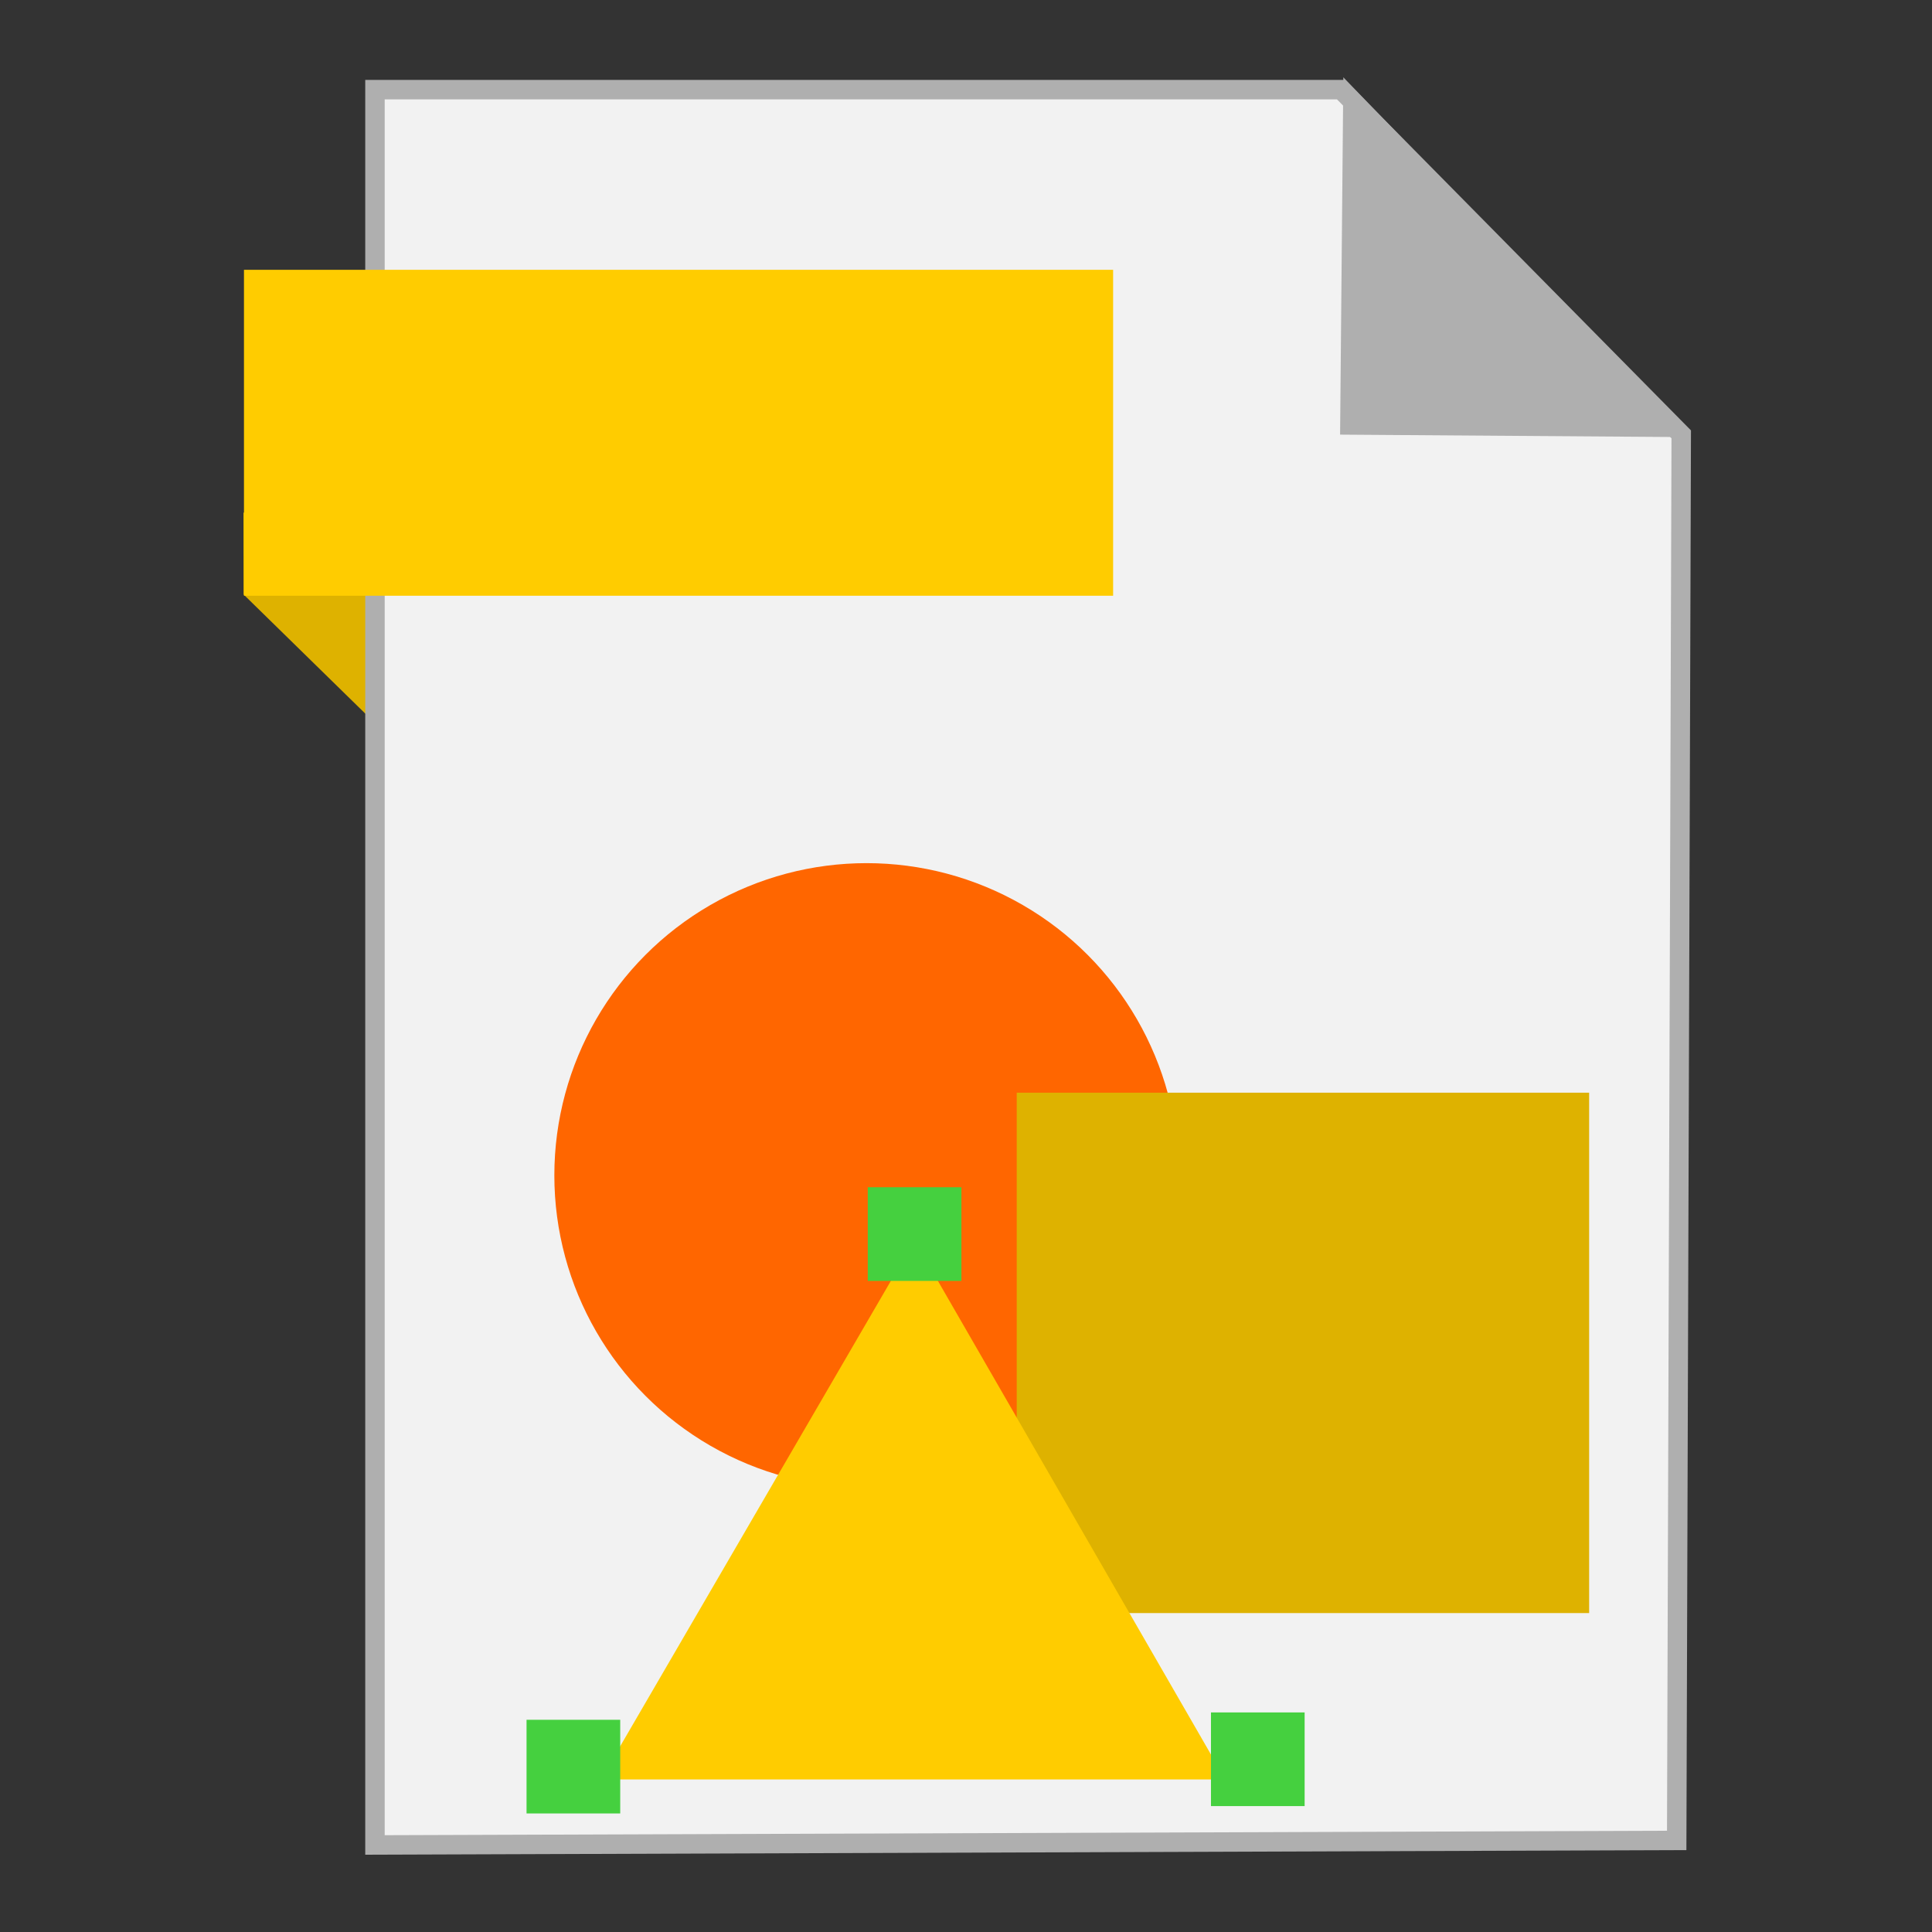 <?xml version="1.0" encoding="UTF-8" standalone="no"?>
<!-- Created with Inkscape (http://www.inkscape.org/) -->

<svg
   xmlns:dc="http://purl.org/dc/elements/1.1/"
   xmlns:cc="http://creativecommons.org/ns#"
   xmlns:rdf="http://www.w3.org/1999/02/22-rdf-syntax-ns#"
   xmlns:svg="http://www.w3.org/2000/svg"
   xmlns="http://www.w3.org/2000/svg"
   xmlns:sodipodi="http://sodipodi.sourceforge.net/DTD/sodipodi-0.dtd"
   xmlns:inkscape="http://www.inkscape.org/namespaces/inkscape"
   width="500"
   height="500"
   id="svg2"
   version="1.1"
   inkscape:version="0.91 r13725"
   sodipodi:docname="libreoffice-drawing-template.svg">
  <rect width="100%" height="100%" fill="#333333" stroke="none"/>
  <defs
     id="defs4" />
  <sodipodi:namedview
     id="base"
     pagecolor="#ffffff"
     bordercolor="#666666"
     borderopacity="1.0"
     inkscape:pageopacity="0.0"
     inkscape:pageshadow="2"
     inkscape:zoom="0.60666663"
     inkscape:cx="80.265773"
     inkscape:cy="260.76953"
     inkscape:document-units="px"
     inkscape:current-layer="layer1"
     showgrid="false"
     inkscape:window-width="1366"
     inkscape:window-height="715"
     inkscape:window-x="0"
     inkscape:window-y="24"
     inkscape:window-maximized="1" />
  <g
     inkscape:label="Layer 1"
     inkscape:groupmode="layer"
     id="layer1"
     transform="translate(0,-552.362)">
    <g
       id="g4162">
      <path
         sodipodi:nodetypes="ccccc"
         inkscape:connector-curvature="0"
         id="path4230"
         d="M 63.039,706.212 116.261,758.311 114.601,685.269 63,685.024 Z"
         style="fill:#deb200;fill-opacity:1;fill-rule:evenodd;stroke:none;stroke-width:1px;stroke-linecap:butt;stroke-linejoin:miter;stroke-opacity:1" />
      <path
         inkscape:connector-curvature="0"
         id="path3364"
         d="m 97.041,1029.836 336.888,-1.174 1.174,-363.886 -88.037,-89.211 -250.025,0 z"
         style="fill:#f2f2f2;fill-rule:evenodd;stroke:#afafaf;stroke-width:5.035;stroke-linecap:butt;stroke-linejoin:miter;stroke-miterlimit:4;stroke-dasharray:none;stroke-opacity:1" />
      <path
         sodipodi:nodetypes="cccc"
         inkscape:connector-curvature="0"
         id="path4166"
         d="m 431.519,662.931 -82.164,-0.587 0.759,-83.804 z"
         style="fill:#afafaf;fill-opacity:1;fill-rule:evenodd;stroke:#afafaf;stroke-width:5.035;stroke-linecap:butt;stroke-linejoin:miter;stroke-miterlimit:4;stroke-dasharray:none;stroke-opacity:1" />
      <rect
         y="622.188"
         x="63.14"
         height="84.351"
         width="224.936"
         id="rect4228"
         style="fill:#ffcc00;fill-opacity:1;stroke:none;stroke-width:5;stroke-miterlimit:4;stroke-dasharray:none;stroke-opacity:1" />
      <circle
         r="80.805"
         cy="856.548"
         cx="224.268"
         id="path3018"
         style="fill:#ff6600;fill-opacity:1;stroke:none" />
      <rect
         y="835.149"
         x="263.128"
         height="134.675"
         width="148.142"
         id="rect3788"
         style="fill:#deb200;fill-opacity:1;stroke:none" />
      <path
         sodipodi:nodetypes="cccc"
         inkscape:connector-curvature="0"
         id="path3790"
         d="m 155.508,1012.88 161.609,0 -80.448,-139.538 z"
         style="fill:#ffcc00;stroke:none" />
      <rect
         y="859.617"
         x="224.575"
         height="24.241"
         width="24.241"
         id="rect3792"
         style="fill:#45d03f;fill-opacity:1;stroke:none" />
      <rect
         y="997.44"
         x="136.27"
         height="24.241"
         width="24.241"
         id="rect3792-3"
         style="fill:#45d03f;fill-opacity:1;stroke:none" />
      <rect
         y="995.536"
         x="313.397"
         height="24.241"
         width="24.241"
         id="rect3792-6"
         style="fill:#45d03f;fill-opacity:1;stroke:none" />
    </g>
  </g>
</svg>
